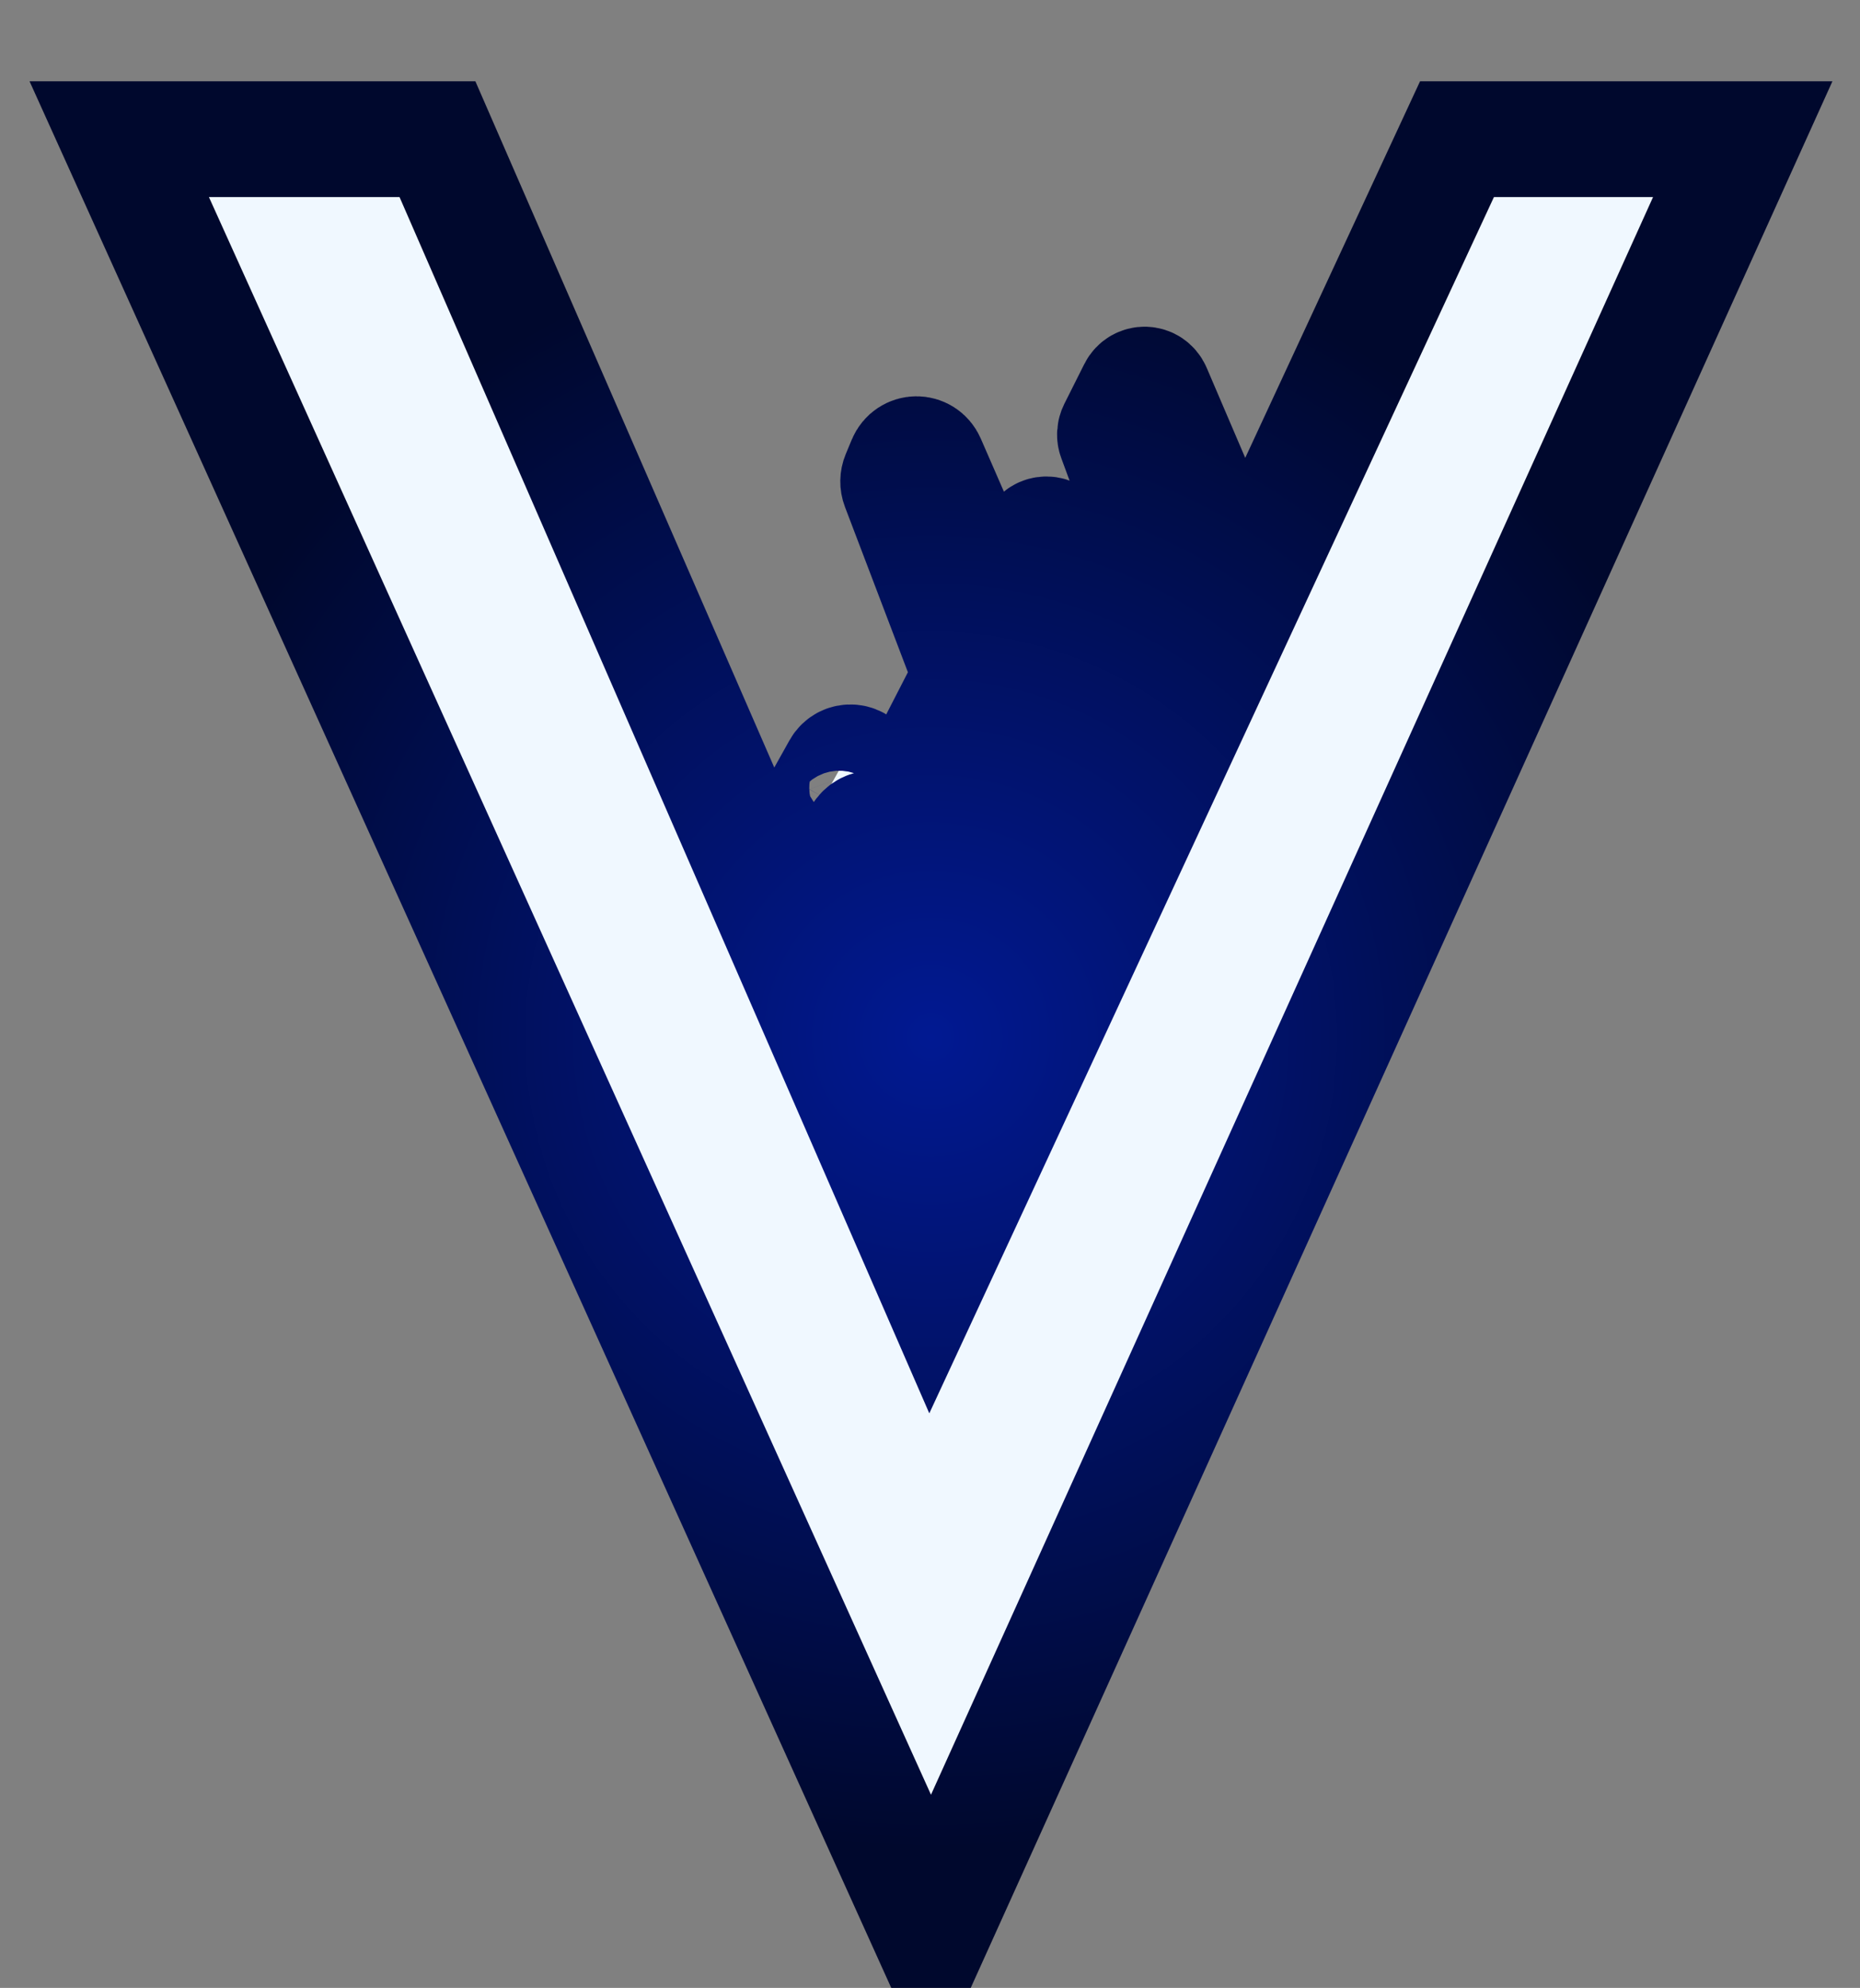 <?xml version="1.0" encoding="utf-8"?>
<svg version="1.1" id="Layer_1" x="0px" y="0px" viewBox="0 0 273.13 291.91" style="enable-background:new 0 0 273.13 291.91;" xmlns="http://www.w3.org/2000/svg">
  <rect x="0" y="0" width="273.13" height="291.91" fill="#808080" stroke="none"/>
  <defs>
    <radialGradient gradientUnits="userSpaceOnUse" cx="136.71" cy="152.31" r="119.2" id="gradient-0">
      <stop offset="0" style="stop-color: rgba(1, 25, 146, 1)"/>
      <stop offset="1" style="stop-color: rgba(0, 8, 45, 1)"/>
    </radialGradient>
  </defs>
  <style type="text/css">
	.st0{fill:#FFFFFF;stroke:#000000;stroke-miterlimit:10;}
</style>
  <path class="st0" d="M64.24,20.44l72.47,166.38l77.24-166.38h41.96l-119.2,263.74L17.51,20.44H64.24z M145.77,159.69L145.77,159.69 c0.19-0.51,0.17-1.08-0.05-1.59l-15.44-35.14c-0.72-1.64-2.99-1.79-3.83-0.27l-1.52,2.75c-0.31,0.56-0.34,1.23-0.09,1.83 l13.47,32.37C139.71,163.03,144.52,163.06,145.77,159.69z M124.78,120.75l2.31-4.14c0.27-0.48,0.32-1.06,0.13-1.58l-0.66-1.87 c-0.52-1.47-2.45-1.65-3.21-0.3l-2.37,4.24c-0.29,0.51-0.32,1.13-0.1,1.67l0.72,1.77C122.18,121.95,124.04,122.07,124.78,120.75z M165.9,114.54l13.96-31.44c0.17-0.39,0.18-0.84,0.01-1.24l-10.49-24.51c-0.49-1.13-2-1.18-2.56-0.08l-2.93,5.84 c-0.19,0.38-0.22,0.83-0.07,1.23l7.37,19.97c0.14,0.37,0.13,0.79-0.03,1.15l-5.77,13.4c-0.51,1.19-2.13,1.16-2.61-0.03l-7.81-19.45 c-0.48-1.2-2.09-1.22-2.61-0.04l-2.77,6.42c-0.16,0.37-0.17,0.8-0.02,1.17l10.65,27.47C161.24,117.02,164.76,117.11,165.9,114.54z M146.58,146.32l-13.04-27.76c-0.26-0.55-0.25-1.2,0.03-1.74l8.64-16.81c0.25-0.49,0.29-1.08,0.09-1.6l-10.28-27 c-0.18-0.47-0.17-1,0.02-1.46l0.88-2.12c0.63-1.5,2.66-1.52,3.31-0.03l23.5,53.92c0.22,0.5,0.22,1.07,0,1.57l-9.88,22.98 C149.23,147.72,147.26,147.76,146.58,146.32z M141.27,121.96l5.58,12.5c0.43,0.97,1.75,0.97,2.18,0l4.63-10.31 c0.6-1.33,0.61-2.88,0.03-4.22l-5.23-12.16c-0.41-0.95-1.67-1-2.15-0.09l-4.89,9.25C140.61,118.49,140.55,120.35,141.27,121.96z" style="fill: aliceblue; paint-order: stroke; stroke: url(#gradient-0); stroke-width: 17px;"/>
</svg>